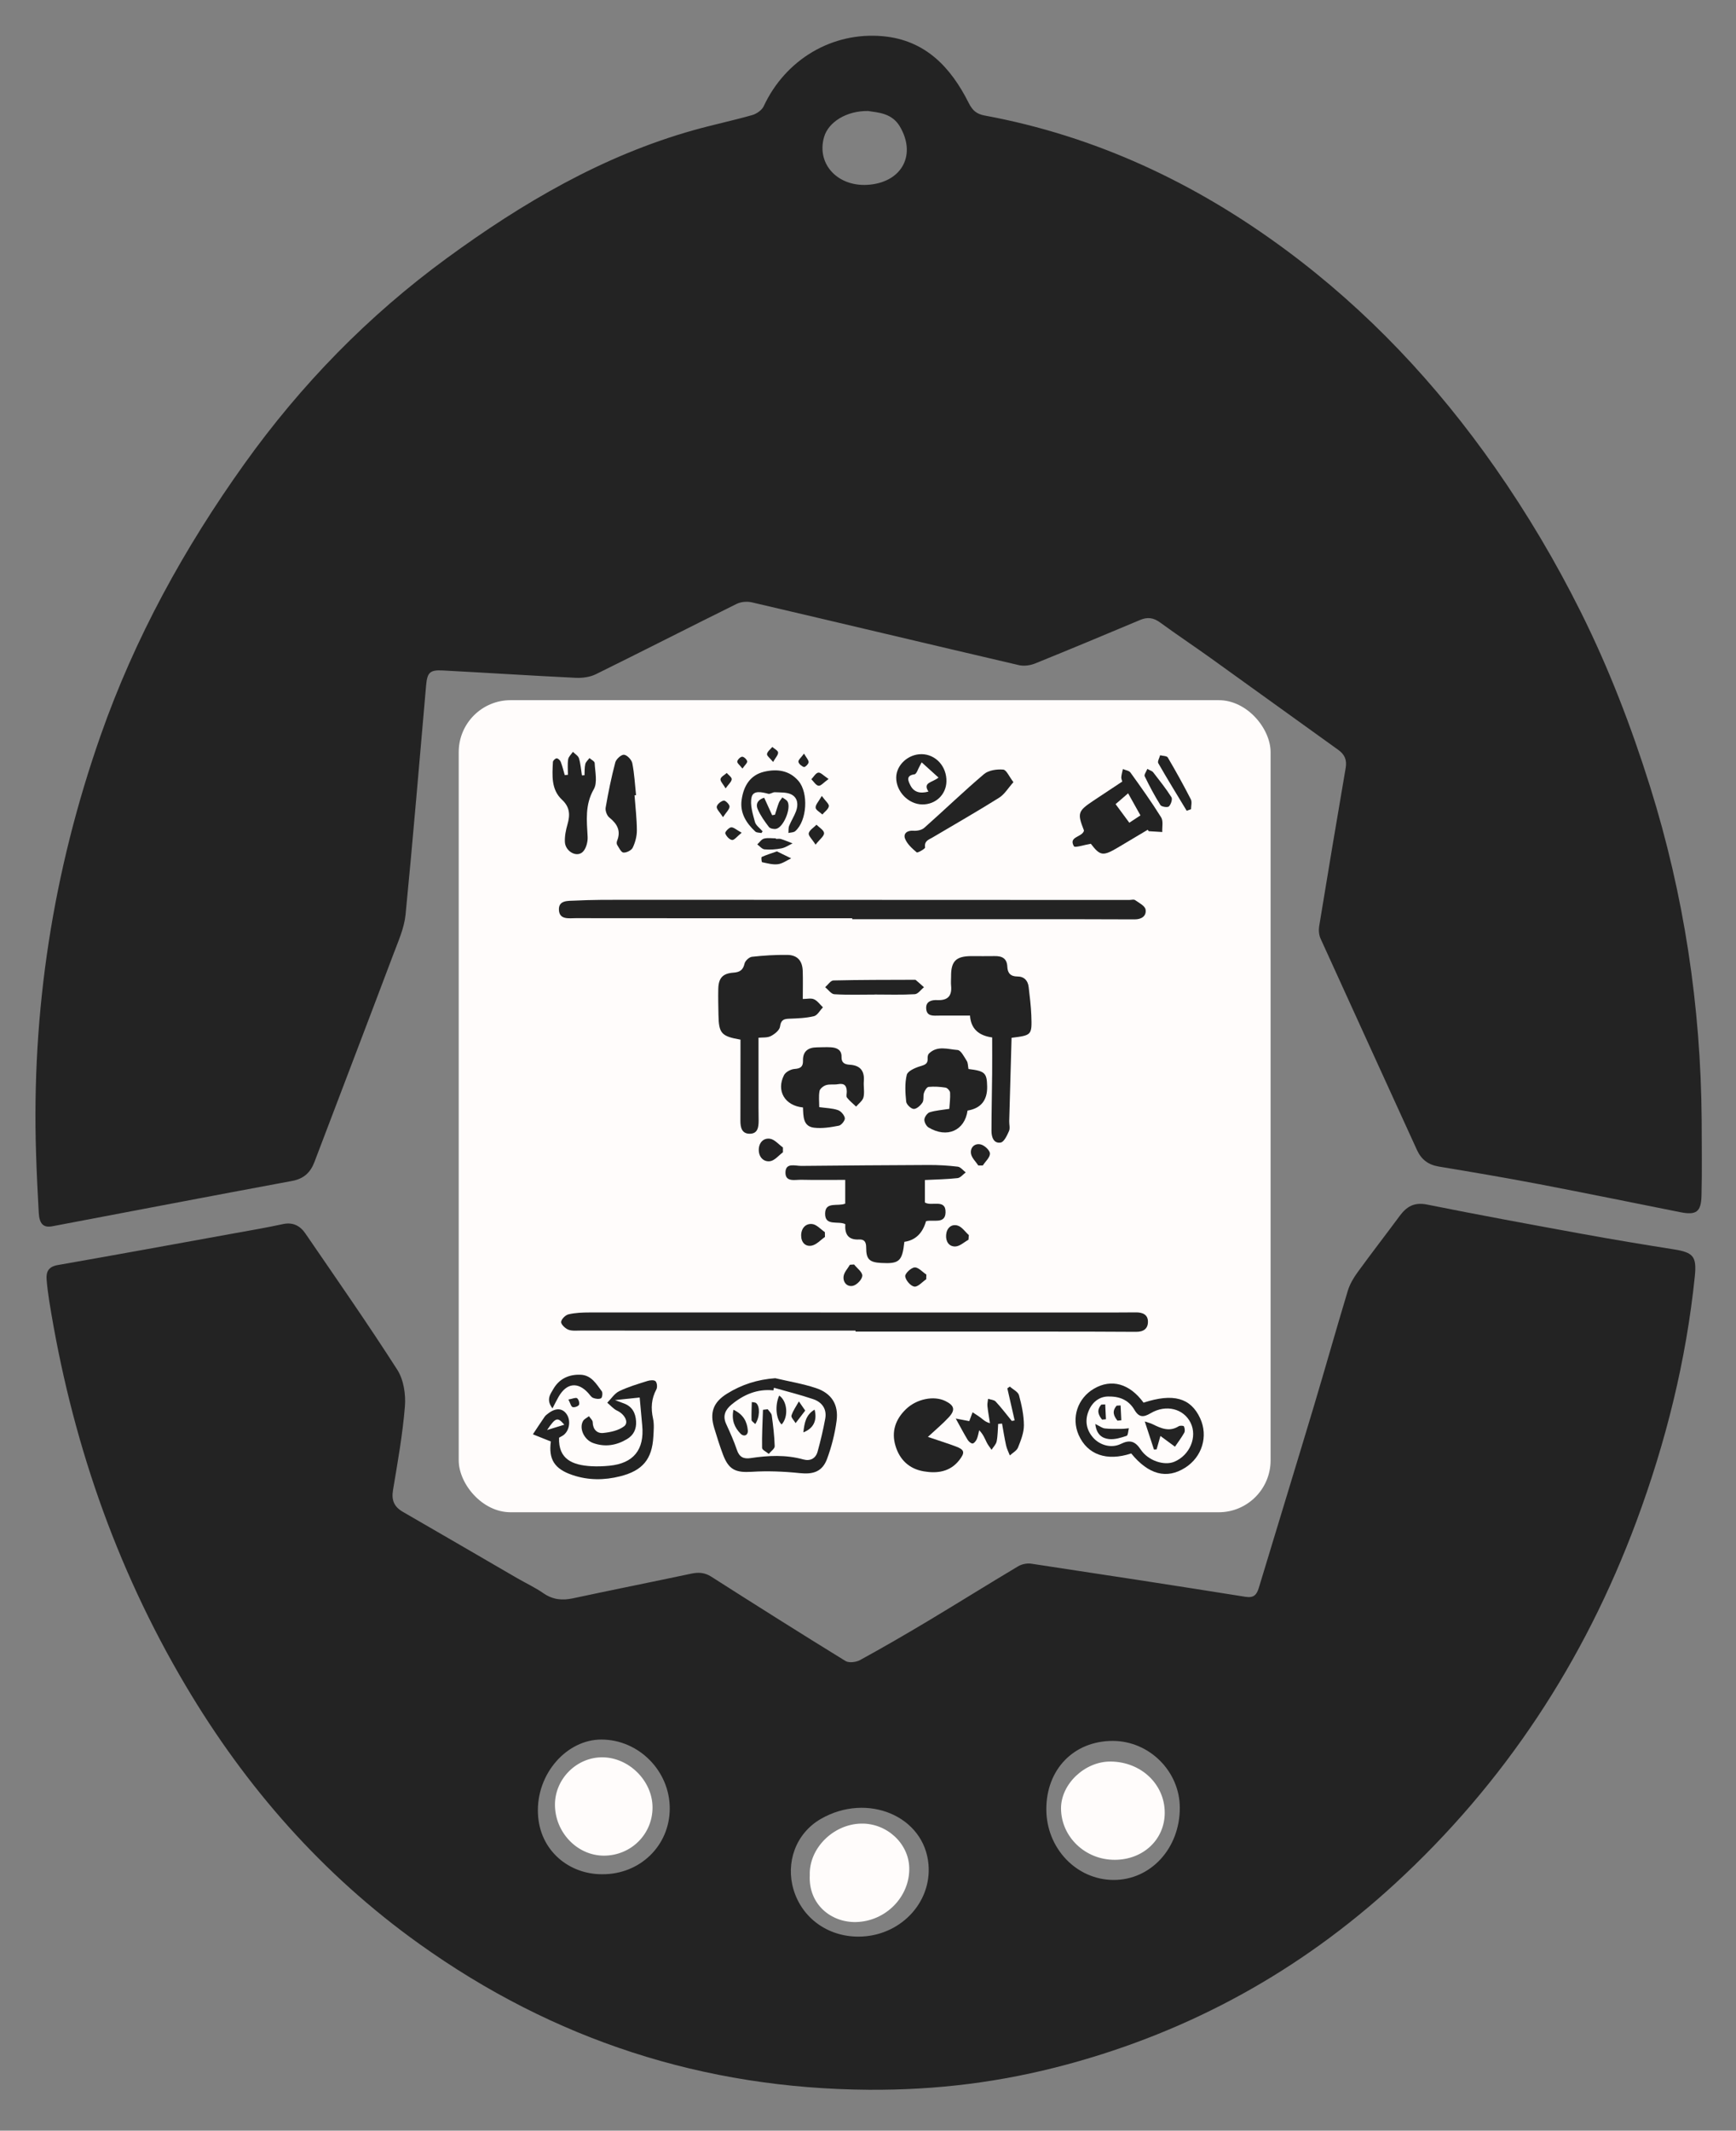 <?xml version="1.0" encoding="UTF-8"?>
<svg id="Layer_1" data-name="Layer 1" xmlns="http://www.w3.org/2000/svg" version="1.1" viewBox="0 0 859 1054">
  <rect x="0" y="0" width="859" height="1054" fill="#808080" stroke="none"/>
  <defs>
    <style>
      .cls-1 {
        fill: none;
      }

      .cls-1, .cls-2, .cls-3, .cls-4 {
        stroke-width: 0px;
      }

      .cls-2 {
        fill: #232323;
      }

      .cls-3 {
        fill: #fffcfb;
      }

      .cls-4 {
        fill: #fffcfb;
      }
    </style>
  </defs>
  <rect class="cls-4" x="226.98" y="346.36" width="401.73" height="401.73" rx="25.69" ry="25.69"/>
  <path class="cls-1" d="M857.34,1054H-1.66V0c286.33,0,572.67,0,859,0v1054ZM838.37,554.07c-.42-56.25-8.7-111.35-25.58-165.1-9.29-29.61-20.4-58.49-34.26-86.25-12.36-24.77-26.43-48.54-42.31-71.26-28.97-41.45-63.16-77.87-103.83-107.95-44.66-33.03-93.88-56.17-148.79-66.33-4.04-.75-6.05-2.51-7.91-6.22-8.85-17.63-21.41-31.08-42.41-33.01-25.19-2.32-48.31,11.6-59.01,34.6-.92,1.97-3.53,3.79-5.71,4.41-9.59,2.73-19.37,4.76-28.96,7.46-45.07,12.68-84.75,35.98-122.15,63.33-38.89,28.44-72.18,62.58-100.22,101.82-29.71,41.57-54.12,85.91-71.07,134.25-23.53,67.09-34.27,136.11-31.95,207.15.31,9.65.78,19.31,1.32,28.95.32,5.64,2.34,7.55,6.78,6.71,39.51-7.48,78.99-15.07,118.53-22.4,5.81-1.08,9.11-4.13,11.1-9.36,13.04-34.33,26.18-68.62,39.14-102.98,2.4-6.35,5.3-12.84,5.96-19.46,3.72-37.78,6.82-75.62,10.17-113.43.56-6.31,1.93-7.64,8.16-7.31,21.95,1.16,43.89,2.58,65.85,3.64,3.31.16,7.05-.33,9.97-1.77,23.29-11.46,46.4-23.3,69.68-34.8,2.13-1.05,5.17-1.3,7.52-.76,44.04,10.28,88.03,20.78,132.08,31.05,2.5.58,5.61.18,8.02-.79,17.43-7.03,34.77-14.3,52.1-21.58,3.6-1.51,6.56-1.08,9.75,1.24,8.34,6.08,16.94,11.81,25.33,17.83,20.98,15.04,41.88,30.18,62.86,45.21,3.22,2.3,4.36,5.02,3.69,8.96-4.47,26.07-8.84,52.16-13.11,78.27-.32,1.98-.13,4.36.69,6.16,15.82,34.85,31.8,69.63,47.65,104.47,2.2,4.84,5.64,7.42,10.9,8.29,16.56,2.75,33.11,5.55,49.59,8.7,23.33,4.46,46.6,9.25,69.91,13.88,7.77,1.54,10.23-.1,10.44-8.12.32-12.48.08-24.98.08-37.47ZM426.34,1033.77c33.65.19,65.39-3.71,98.29-12.6,61.11-16.52,115.07-46.3,161.67-89.04,54.54-50.01,94.04-110.28,119.79-179.54,14.56-39.17,24.6-79.49,28.89-121.14,1.02-9.89-.66-11.88-10.48-13.43-14.93-2.36-29.84-4.83-44.71-7.54-25.8-4.71-51.61-9.44-77.32-14.61-6.32-1.27-10.09.98-13.52,5.62-6.93,9.37-14.09,18.58-20.93,28.02-2,2.75-3.79,5.87-4.77,9.1-5.82,19.26-11.25,38.63-17.03,57.9-8.89,29.63-17.99,59.2-26.93,88.82-1.05,3.46-2.4,5.25-6.65,4.58-35.32-5.63-70.67-11.06-106.04-16.39-2.07-.31-4.68.24-6.49,1.32-15.01,8.95-29.83,18.21-44.82,27.19-10.99,6.58-22.08,13-33.32,19.15-1.98,1.08-5.53,1.53-7.25.48-22.26-13.69-44.36-27.64-66.39-41.7-3.27-2.09-6.29-2.28-9.9-1.51-19.51,4.14-39.08,8.03-58.58,12.21-5.33,1.14-9.99.67-14.6-2.52-4.09-2.83-8.66-4.94-12.98-7.45-18.85-10.92-37.67-21.91-56.54-32.79-4.3-2.48-5.75-5.71-4.91-10.74,2.3-13.78,4.79-27.58,5.9-41.47.48-5.96-.64-13.2-3.78-18.1-14.63-22.84-30.17-45.09-45.51-67.47-2.59-3.78-6.16-5.67-11.14-4.57-7.94,1.75-15.98,3.09-23.98,4.54-29.12,5.28-58.22,10.62-87.37,15.71-4.56.8-5.83,3.26-5.51,7.21.28,3.48.73,6.96,1.27,10.41,10.76,67.66,32.54,131.42,67.55,190.47,29.86,50.36,67.8,93.52,115.5,127.66,66.49,47.58,140.76,71.66,222.59,72.22ZM423.35,658.22c0,.16,0,.31,0,.47,30.6,0,61.21,0,91.81,0,15.65,0,31.3-.02,46.95.12,3.7.03,5.96-1.51,5.92-5.09-.05-3.54-2.79-4.56-5.96-4.53-3.16.03-6.33.06-9.49.05-86.95-.01-173.89-.04-260.84-.01-3.48,0-7.04.14-10.4.92-1.52.35-3.56,2.37-3.67,3.76-.1,1.22,1.95,3.16,3.47,3.8,1.73.73,3.91.48,5.9.48,45.44.02,90.88.01,136.32.01ZM421.7,454.24c0,.16,0,.31,0,.47,27.28,0,54.55,0,81.83,0,19.31,0,38.62,0,57.93.09,3.53.02,5.91-1.77,5.39-4.88-.3-1.81-3.23-3.3-5.17-4.65-.67-.47-1.95-.07-2.95-.07-82.95-.04-165.9-.08-248.84-.09-8.49,0-17-.02-25.47.41-3.17.16-8.16-.37-7.84,4.71.3,4.85,5,3.96,8.31,3.97,45.61.06,91.21.04,136.82.04ZM447.49,614.31q8.15-1.11,10.77-10.22c3.48-.93,9.44,1.6,9.65-4.24.24-7.1-7.11-2.88-10.22-5.02v-11.1c5.58-.28,10.9-.36,16.16-.94,1.44-.16,2.7-1.84,4.05-2.82-1.31-.99-2.54-2.67-3.95-2.84-4.78-.58-9.63-.84-14.45-.83-20.98.07-41.97.25-62.95.45-3.07.03-7.8-1.78-7.85,3.26-.06,4.89,4.74,3.53,7.81,3.6,7.27.16,14.54.05,21.76.05v11.75c-3.71,1.51-9.76-1.13-9.95,4.74-.22,6.68,6.54,3.61,9.99,5.42-.34,4.91,1.37,7.87,6.75,7.58,2.75-.15,3.59,1.29,3.58,4.04-.02,5.77,1.62,7.25,7.4,7.57,8.98.49,10.46-.81,11.49-10.45ZM366.41,514.29c0,2.41,0,4.55,0,6.7,0,11.16,0,22.31-.04,33.47-.01,3.3.71,6.39,4.6,6.39,4.04,0,4.41-3.32,4.42-6.49,0-2.16-.06-4.33-.06-6.49,0-11.42,0-22.83,0-34.51,1.9-.21,4.29.09,6.07-.81,1.91-.96,4.34-2.92,4.58-4.7.42-3.15,1.67-3.79,4.41-3.9,4.15-.17,8.37-.29,12.37-1.25,1.73-.42,2.97-2.87,4.44-4.4-1.45-1.37-2.69-3.2-4.41-3.97-1.5-.67-3.53-.14-5.55-.14,0-4.92.12-9.39-.03-13.85-.18-5.09-2.66-7.89-7.68-7.96-5.81-.07-11.64.29-17.42.93-1.38.15-3.37,1.97-3.68,3.34-.72,3.23-2.35,4.28-5.48,4.51-5.33.38-7.38,2.66-7.52,7.95-.11,4.33.01,8.66.09,12.99.16,9.1,1.4,10.54,10.9,12.2ZM490.91,513.2c0,5.94.05,11.89-.01,17.83-.09,9.48-.32,18.96-.33,28.44,0,3,1.06,6.31,4.55,5.73,1.68-.28,3.16-3.51,4.12-5.68.61-1.39.06-3.28.11-4.94.38-13.76.78-27.52,1.16-41.19,10.02-1.25,10.13-1.26,9.77-11.2-.17-4.64-.79-9.26-1.31-13.88-.36-3.25-2.24-5.26-5.56-5.25-3.42,0-4.87-1.72-5-4.83-.17-4.15-2.63-5.33-6.32-5.26-3.82.08-7.64,0-11.46.01-7.64.02-10.12,2.52-10.05,10.08.01,1.5-.15,3.01,0,4.49.52,5.05-1.56,7.43-6.77,7.19-2.8-.13-5.76.56-5.55,4.16.24,4.06,3.6,3.53,6.44,3.51,5.09-.03,10.18,0,15.25,0q.61,9.41,10.94,10.8ZM272.58,713.08c-1.19,8.8,1.73,13.61,10.79,16.64,7.78,2.61,15.65,2.58,23.58.57,10.96-2.78,15.73-8.35,16.35-19.59.17-2.98.47-6.1-.16-8.96-1.13-5.12-.84-9.8,1.67-14.46.56-1.03.34-3.25-.43-4-.71-.7-2.74-.53-3.99-.13-4.73,1.5-9.55,2.9-13.99,5.05-2.34,1.14-3.96,3.76-5.91,5.71,1.63,1.35,3.08,3.1,4.94,3.96,3.58,1.66,5.93,5.75,3.42,7.68-2.73,2.1-6.78,2.97-10.36,3.33-3.05.31-5.14-1.76-5.2-5.35-.02-.99-1.21-1.96-1.86-2.94-.99.78-2.34,1.35-2.92,2.37-2.07,3.64.53,9.28,4.99,10.89,5.86,2.12,11.46,1.21,16.74-1.93,3.33-1.98,4.74-5.02,4.51-8.82-.25-4.14-1.94-7.35-6.07-8.86-1.41-.51-2.81-1.04-4.37-1.62,4.43-.47,8.48-.9,12.22-1.3.43,4.68.83,9.26,1.26,13.84,1.14,11.99-4.3,18.75-16.22,19.92-2.97.29-5.99.41-8.96.24-9.34-.53-16.35-3.47-15.97-14.1.51-.29,1.08-.6,1.65-.93,3.33-1.93,4.41-7.23,2.17-10.61-2.08-3.14-5.41-3.34-9.1-.53-.66.5-1.38,1.01-1.84,1.67-1.99,2.87-3.89,5.81-5.83,8.72,2.92,1.16,5.83,2.33,8.9,3.55ZM479.24,528.82c-.29-1.48-.2-2.99-.86-4.03-1.29-2.03-2.9-5.28-4.55-5.39-4.72-.32-9.98-2.37-14.17,1.78-.5.5-.69,1.57-.63,2.35.2,2.89-1.55,3.25-3.86,3.97-2.45.76-6.02,2.34-6.47,4.2-1.02,4.21-.73,8.84-.29,13.24.14,1.4,2.38,3.57,3.73,3.62,1.44.06,3.37-1.7,4.32-3.17.8-1.24.25-3.26.76-4.79.38-1.15,1.41-2.86,2.28-2.94,2.78-.26,5.65-.08,8.42.36.89.14,2.17,1.59,2.22,2.5.14,2.73-.23,5.49-.39,8-3.53.56-6.72.75-9.67,1.68-1.2.38-2.57,2.28-2.66,3.58-.1,1.3.95,3.29,2.1,3.97,9.1,5.43,17.87,1.53,19.26-8.38q9.9-1.64,9.7-11.94c-.13-6.69-1.08-7.62-9.22-8.62ZM397.32,547.84c.19,4.4,0,9.32,5.42,10,4.02.5,8.28-.21,12.31-.98,1.27-.24,3.15-2.6,2.98-3.73-.23-1.52-1.93-3.47-3.43-3.99-2.75-.95-5.81-.98-9.24-1.46,0-2.75-.34-5.45.15-7.98.23-1.17,1.94-2.52,3.24-2.91,1.85-.56,3.98-.11,5.92-.47,3.18-.58,4.32.83,4.32,3.75,0,.99-.37,2.31.12,2.92,1.3,1.63,2.98,2.96,4.5,4.42,1.27-1.51,3.22-2.86,3.64-4.58.62-2.51-.04-5.3.17-7.94.41-5.17-1.78-7.88-6.98-8.19-2.38-.14-4.16-.88-4.05-3.85.12-3.46-2.27-4.58-5.19-4.77-2.32-.15-4.66,0-6.99.03-4.36.05-7.01,1.94-6.89,6.6.08,2.99-1.24,3.88-4.21,4.09-1.83.13-4.38,1.49-5.17,3.03-3.93,7.71.34,15.13,9.37,16.01ZM383.57,681.77c-8.79.63-16.61,3.16-23.8,7.63-6.83,4.24-8.69,9.36-6.35,17.01,1.36,4.44,2.72,8.89,4.37,13.23,2.87,7.53,6.35,8.91,14.25,8.42,7.85-.49,15.83-.16,23.66.65,6.71.7,11.21-.66,13.59-7.13,2.21-6,3.82-12.36,4.67-18.7,1.08-8.05-2.47-13.65-10.19-16.23-6.55-2.18-13.45-3.3-20.19-4.89ZM567.94,410.45c.15.24.31.48.46.71,2.24.14,4.49.27,6.73.41-.13-2.44.58-5.41-.55-7.23-4.74-7.6-9.96-14.91-15.19-22.18-.7-.97-2.48-1.17-3.75-1.73-.28,1.34-.67,2.66-.79,4.01-.07.73.32,1.51.49,2.17-5,3.31-9.71,6.41-14.41,9.55-7.58,5.07-7.9,6.12-4.59,14.52.1.25-.11.63-.12.7-1.45,2.84-7.51,2.61-4.8,7.25.49.84,5.08-.7,8.36-1.24,4.65,6.03,5.97,6.28,13.61,1.73,4.86-2.89,9.72-5.78,14.57-8.68ZM559.74,718.99c8.58,10.48,17.54,12.85,26.68,7.05,8.39-5.32,11.51-15.58,7.43-24.44-4.66-10.14-13.33-12.54-28.01-7.74-6.88-9.42-15.86-11.95-24.51-6.93-8.12,4.72-11.34,14.41-7.61,22.89,4.31,9.8,13.91,13.18,26.01,9.16ZM459.12,710.8c3.92-3.65,7.38-6.5,10.39-9.76,3.33-3.63,2.68-5.84-1.81-8.02-5.58-2.71-14.11-1.06-19.39,4.03-5.17,4.98-7.34,11.04-5.23,18.13,2.08,6.99,6.85,11.44,13.99,12.66,6.63,1.14,13.03.3,17.58-5.54,2.99-3.84,2.6-5.2-1.86-6.84-4.14-1.53-8.35-2.86-13.68-4.67ZM281.02,383.29c-.53.04-1.05.09-1.58.13-.64-2.19-1.16-4.42-1.98-6.54-.3-.77-1.31-1.74-2.01-1.75-.64,0-1.83,1.12-1.86,1.8-.34,6.66-.94,13.63,4.5,18.69,3.95,3.67,4.05,7.52,2.71,12.18-.81,2.82-1.43,5.86-1.28,8.76.23,4.4,5.41,7.6,8.56,5.1,1.82-1.45,2.82-5.05,2.69-7.61-.42-8.11-1.41-15.87,3.05-23.65,1.91-3.33.61-8.59.43-12.96-.04-.85-1.68-1.63-2.58-2.44-.72.98-1.8,1.88-2.06,2.97-.42,1.78-.29,3.68-.39,5.53-.43.02-.85.04-1.28.07-.45-2.82-.64-5.72-1.45-8.43-.38-1.26-1.96-2.16-3-3.22-.82,1.24-2.15,2.4-2.36,3.73-.38,2.5-.11,5.09-.11,7.64ZM501.46,386.92c-2.14-2.77-3.48-6.09-5.07-6.23-3.13-.26-7.22.31-9.48,2.22-10.12,8.58-19.68,17.82-29.61,26.62-1.25,1.11-3.58,1.55-5.35,1.41-3.17-.25-5.04,1.48-4.15,3.86,1,2.67,3.51,4.92,5.79,6.84.45.38,4.25-1.8,4.15-2.44-.49-3.26,1.85-3.84,3.74-4.96,10.99-6.51,22.08-12.84,32.89-19.63,2.69-1.69,4.49-4.81,7.08-7.7ZM313.98,393.42l.76-.07c-.57-5.28-.83-10.61-1.86-15.8-.34-1.7-2.58-4.07-4.11-4.19-1.39-.11-3.89,2.18-4.32,3.83-1.94,7.35-3.46,14.82-4.75,22.31-.26,1.53.61,3.95,1.8,4.91,3.92,3.14,5.85,6.59,3.84,11.58-.23.57-.25,1.48.05,1.95.91,1.42,1.94,3.7,3.09,3.81,1.51.14,3.97-1.1,4.61-2.42,1.24-2.6,2.06-5.66,2.05-8.53-.03-5.8-.73-11.59-1.15-17.38ZM502.06,702.64l-1.44.25c-2.63-3.21-5.14-6.54-7.96-9.58-.8-.87-2.48-.93-3.76-1.36-.12,1.2-.44,2.43-.32,3.61.3,2.83.81,5.63,1.24,8.44-2.2-.57-3.19-1.62-4.31-2.48-1.37-1.05-2.85-1.95-4.28-2.91-.61,1.64-1.23,3.28-1.64,4.38-2.19-.42-4.68-.89-6.69-1.27,2.18,3.94,3.91,7.24,5.83,10.43.53.87,1.63,1.89,2.48,1.91.71.01,1.69-1.24,2.09-2.15.61-1.38.82-2.93,1.2-4.41,1.97,1.98,2.75,4.08,3.74,6.08.63,1.28,1.58,2.41,2.38,3.6.88-1.38,2.22-2.67,2.52-4.17.57-2.81.53-5.74.75-8.63.64-.06,1.28-.11,1.92-.17.65,3.61,1.21,7.24,2,10.81.38,1.7,1.22,3.31,1.86,4.95,1.39-1.29,3.42-2.33,4.05-3.92,1.4-3.51,2.92-7.31,2.91-10.99-.02-4.97-1.1-10.03-2.42-14.86-.47-1.72-2.96-2.88-4.54-4.3l-1.23.88c1.2,5.28,2.4,10.56,3.61,15.85ZM376.79,412.09c.2-.28.39-.55.59-.83-1.32-1.55-3.34-2.92-3.81-4.69-1.06-3.99-2.51-8.45-1.63-12.21.82-3.54,5.06-2.53,8.26-1.68.96.25,2.2-.83,3.28-.77,2.75.15,5.84-.08,8.14,1.11,3.18,1.64,3.51,5.11,2.28,8.36-.93,2.46-2.39,4.71-3.38,7.16-.43,1.05-.27,2.35-.37,3.53,1.14-.28,2.59-.21,3.38-.9,5.84-5.1,6.68-18.95,1.57-24.87-4.57-5.3-10.67-5.99-16.88-4.55-7.01,1.63-10.22,7.08-11.2,13.8-.96,6.52,2.18,11.56,6.74,15.8.67.63,2.02.52,3.06.75ZM456.04,373.07c-6.62-.09-12.52,5.33-12.58,11.54-.06,6.92,6,13.21,12.84,13.32,6.61.1,11.84-4.83,12.01-11.33.18-7.43-5.27-13.44-12.27-13.54ZM432.75,492s0-.02,0-.02c6.64,0,13.3.22,19.91-.16,1.57-.09,3.03-2.24,4.54-3.44-1.35-1.2-2.67-2.41-4.05-3.57-.21-.18-.64-.12-.97-.12-13.27.06-26.53.02-39.8.33-1.38.03-2.72,2.17-4.07,3.33,1.51,1.22,2.96,3.39,4.53,3.49,6.62.39,13.27.17,19.91.17ZM587.19,401.06c.72-.25,1.43-.51,2.15-.76,0-1.65.57-3.59-.1-4.9-3.59-7.01-7.41-13.9-11.4-20.69-.49-.83-2.49-.76-3.79-1.11-.35,1.33-1.41,3.07-.92,3.92,4.53,7.93,9.34,15.71,14.06,23.53ZM273.37,696.69c1.3-2.47,2.13-4.2,3.1-5.86,3.93-6.74,9.46-7.39,14.58-1.75.78.86,1.47,2.04,2.46,2.43,1.19.47,2.87.7,3.9.18.6-.3.92-2.73.37-3.45-2.76-3.65-5.14-8.02-10.59-8.2-5.79-.19-10.47,2.04-13.39,7.07-1.46,2.52-3.74,5.3-.43,9.57ZM378.14,394.63c-2.66.77-4.49,2.68-3.21,5.69,1.35,3.15,3.42,6.03,5.52,8.78.6.79,2.46,1.14,3.58.92,3.65-.74,7.56-10.18,5.64-13.5-.51-.88-1.68-1.37-2.55-2.04-.58.85-1.34,1.64-1.71,2.58-.76,1.95-1.32,3.98-1.95,5.98l-1.4.23c-1.21-2.65-2.41-5.31-3.93-8.63ZM567.73,380.37c-.55,1.4-1.69,2.87-1.32,3.61,2.37,4.87,4.91,9.68,7.79,14.27.54.86,3.54,1.31,4.19.68,1.02-.98,1.88-3.59,1.28-4.54-2.72-4.32-5.95-8.33-9.08-12.39-.45-.59-1.38-.81-2.85-1.63ZM387.42,570.01c0-.79,0-1.58,0-2.38-2.14-1.52-4.14-4-6.44-4.32-3.27-.46-5.53,2.04-5.52,5.56.01,3.53,2.39,5.98,5.58,5.56,2.28-.31,4.27-2.86,6.39-4.42ZM408.2,611.9c-.01-.8-.03-1.59-.04-2.39-2.08-1.41-4.06-3.76-6.27-4-3.3-.36-5.45,2.13-5.47,5.65-.02,3.41,2.1,5.67,5.27,5.02,2.36-.49,4.35-2.79,6.51-4.28ZM479.21,613.28c.06-.77.12-1.53.19-2.3-1.86-1.65-3.48-4.15-5.62-4.74-3.08-.84-5.34,1.26-5.62,4.62-.27,3.26,1.39,5.88,4.6,5.74,2.19-.1,4.3-2.15,6.45-3.32ZM383.94,415c0-.09,0-.19,0-.28-1.98,0-4.06-.37-5.91.13-1.27.34-2.23,1.87-3.33,2.86,1.2.86,2.34,2.35,3.6,2.45,2.77.24,5.65.05,8.38-.49,1.92-.38,3.66-1.61,5.49-2.46-1.92-.74-3.81-1.55-5.77-2.17-.75-.24-1.64-.04-2.47-.04ZM422.61,625.51c-.69.04-1.38.09-2.07.13-1.09,1.88-2.84,3.68-3.12,5.67-.42,3.04,1.79,5.46,4.72,4.72,1.92-.48,4.47-3.18,4.53-4.97.06-1.8-2.6-3.7-4.07-5.56ZM484.09,576.55c.74,0,1.47,0,2.21,0,1.29-1.97,3.6-3.98,3.54-5.91-.05-1.61-2.66-4.04-4.53-4.49-2.97-.72-5.34,1.48-4.84,4.56.34,2.09,2.35,3.91,3.62,5.85ZM458.31,632.82c.02-.77.04-1.55.06-2.32-1.94-1.28-3.96-3.66-5.8-3.53-1.77.12-4.81,3.01-4.66,4.4.21,1.95,2.68,4.82,4.51,5.09,1.75.26,3.91-2.31,5.89-3.64ZM384.44,421.17c-2.92,1.02-5.3,1.75-7.55,2.77-.29.13-.07,2.52.18,2.58,2.59.54,5.29,1.32,7.83,1,2.28-.29,4.4-1.89,6.58-2.9-2.32-1.13-4.64-2.26-7.05-3.44ZM403.56,417.84c2.12-2.71,4.28-4.27,4.21-5.72-.08-1.44-2.4-2.76-3.74-4.14-1.36,1.38-3.44,2.58-3.84,4.21-.29,1.17,1.63,2.9,3.38,5.65ZM406.63,393.74c-1.56,2.77-3.14,4.33-3.05,5.79.07,1.19,2.14,2.26,3.33,3.38,1.15-1.35,2.97-2.58,3.22-4.08.19-1.11-1.67-2.56-3.5-5.09ZM410,385.35c-2.46-1.62-3.91-3.33-5.08-3.15-1.29.19-2.31,2.11-3.45,3.28,1.18,1.14,2.27,3.04,3.58,3.21,1.15.15,2.56-1.62,4.96-3.34ZM357.75,404.24c1.65-2.5,3.18-3.85,3.24-5.25.04-1.02-2.07-3.11-2.88-2.96-1.37.27-3.27,1.81-3.45,3.04-.18,1.2,1.51,2.68,3.09,5.17ZM367,411.93c-2.55-1.38-3.98-2.8-5.25-2.66-1.13.12-3.11,2.34-2.88,2.97.5,1.39,2.06,3.11,3.37,3.28,1.09.14,2.44-1.74,4.76-3.6ZM382.54,376.92c1.2-2.11,2.53-3.42,2.46-4.66-.05-.96-1.84-1.83-2.86-2.75-.94,1.15-2.44,2.23-2.62,3.49-.13.91,1.51,2.06,3.01,3.92ZM359.04,390c1.51-2.12,2.95-3.28,3.02-4.53.06-.98-1.57-2.06-2.45-3.09-1.09.98-2.86,1.83-3.08,2.99-.21,1.06,1.24,2.44,2.51,4.63ZM397.84,372.81c-1.43,1.96-2.89,3.1-2.76,4.03.14,1.02,1.6,2.24,2.74,2.6.52.16,2.26-1.49,2.31-2.37.05-1.07-1.11-2.21-2.28-4.25ZM367.37,380.19c1.18-1.7,2.48-2.76,2.34-3.58-.16-.93-1.62-2.3-2.47-2.27-.89.03-2.31,1.43-2.43,2.36-.1.83,1.27,1.83,2.56,3.49Z"/>
  <path class="cls-2" d="M842.01,554.07c0,12.49.24,24.99-.08,37.47-.21,8.02-2.67,9.66-10.44,8.12-23.3-4.63-46.57-9.42-69.91-13.88-16.48-3.15-33.03-5.95-49.59-8.7-5.26-.87-8.7-3.45-10.9-8.29-15.86-34.84-31.83-69.61-47.65-104.47-.82-1.8-1.01-4.18-.69-6.16,4.27-26.1,8.65-52.19,13.11-78.27.68-3.94-.47-6.66-3.69-8.96-20.98-15.03-41.89-30.17-62.86-45.21-8.39-6.02-16.99-11.74-25.33-17.83-3.19-2.32-6.15-2.75-9.75-1.24-17.33,7.28-34.67,14.54-52.1,21.58-2.41.97-5.53,1.37-8.02.79-44.05-10.27-88.04-20.77-132.08-31.05-2.35-.55-5.38-.3-7.52.76-23.27,11.5-46.38,23.33-69.68,34.8-2.93,1.44-6.66,1.93-9.97,1.77-21.96-1.06-43.9-2.48-65.85-3.64-6.23-.33-7.6,1-8.16,7.31-3.35,37.81-6.45,75.65-10.17,113.43-.65,6.62-3.56,13.11-5.96,19.46-12.96,34.36-26.1,68.65-39.14,102.98-1.99,5.23-5.29,8.29-11.1,9.36-39.53,7.33-79.02,14.92-118.53,22.4-4.44.84-6.47-1.07-6.78-6.71-.54-9.64-1.01-19.3-1.32-28.95-2.32-71.05,8.42-140.07,31.95-207.15,16.96-48.34,41.36-92.67,71.07-134.25,28.04-39.24,61.33-73.39,100.22-101.82,37.4-27.35,77.08-50.65,122.15-63.33,9.59-2.7,19.38-4.73,28.96-7.46,2.18-.62,4.8-2.44,5.71-4.41,10.7-23,33.82-36.92,59.01-34.6,21,1.94,33.56,15.38,42.41,33.01,1.86,3.71,3.86,5.47,7.91,6.22,54.91,10.16,104.13,33.3,148.79,66.33,40.67,30.08,74.87,66.51,103.83,107.95,15.88,22.72,29.95,46.49,42.31,71.26,13.86,27.77,24.96,56.65,34.26,86.25,16.87,53.75,25.16,108.85,25.58,165.1ZM429.49,54.91c-10.63-.14-19.58,5.47-21.72,12.86-3.96,13.7,7.27,25.26,22.9,23.55,15.98-1.74,22.71-15.08,14.57-28.78-3.88-6.54-10.5-6.83-15.75-7.64Z"/>
  <path class="cls-2" d="M429.98,1033.77c-81.83-.56-156.1-24.64-222.59-72.22-47.71-34.13-85.65-77.29-115.5-127.66-35.01-59.05-56.78-122.81-67.55-190.47-.55-3.45-.99-6.93-1.27-10.41-.32-3.95.95-6.42,5.51-7.21,29.15-5.1,58.25-10.43,87.37-15.71,8.01-1.45,16.04-2.8,23.98-4.54,4.98-1.09,8.55.8,11.14,4.57,15.33,22.38,30.88,44.64,45.51,67.47,3.14,4.9,4.26,12.14,3.78,18.1-1.12,13.89-3.6,27.69-5.9,41.47-.84,5.03.61,8.26,4.91,10.74,18.88,10.88,37.69,21.86,56.54,32.79,4.32,2.5,8.9,4.62,12.98,7.45,4.61,3.19,9.26,3.67,14.6,2.52,19.5-4.17,39.07-8.07,58.58-12.21,3.61-.76,6.62-.58,9.9,1.51,22.03,14.06,44.13,28.01,66.39,41.7,1.72,1.06,5.28.61,7.25-.48,11.23-6.15,22.33-12.57,33.32-19.15,14.99-8.97,29.81-18.24,44.82-27.19,1.81-1.08,4.42-1.63,6.49-1.32,35.37,5.33,70.72,10.76,106.04,16.39,4.25.68,5.6-1.11,6.65-4.58,8.94-29.62,18.04-59.19,26.93-88.82,5.78-19.27,11.21-38.64,17.03-57.9.97-3.23,2.77-6.35,4.77-9.1,6.84-9.43,14-18.64,20.93-28.02,3.43-4.64,7.2-6.89,13.52-5.62,25.71,5.17,51.52,9.9,77.32,14.61,14.87,2.71,29.78,5.18,44.71,7.54,9.82,1.55,11.49,3.54,10.48,13.43-4.29,41.66-14.33,81.97-28.89,121.14-25.75,69.26-65.25,129.52-119.79,179.54-46.61,42.74-100.56,72.52-161.67,89.04-32.9,8.89-64.64,12.79-98.29,12.6ZM517.74,895.09c.05,19.25,14.93,34.84,33.28,34.88,18.39.05,32.79-15.64,32.77-35.69-.02-18.06-15.11-33.09-33.21-33.08-19.26.01-32.9,14.08-32.84,33.89ZM297.98,927.15c18.68.13,33.34-14.09,33.42-32.41.09-18.63-15.3-34.2-33.82-34.22-17.1-.02-32.24,16.88-31.4,36.59.79,18.57,15.62,30.13,31.8,30.04ZM424.68,958.01c20.35.03,36.34-16.46,34.76-35.6-2-24.12-30.34-35.79-53.2-22.67-12.6,7.23-17.55,21.75-13.58,35.03,4.2,14.03,16.85,23.21,32.02,23.24Z"/>
  <path class="cls-2" d="M423.35,658.22c-45.44,0-90.88,0-136.32-.01-1.99,0-4.17.25-5.9-.48-1.52-.64-3.56-2.59-3.47-3.8.11-1.4,2.15-3.41,3.67-3.76,3.36-.78,6.92-.92,10.4-.92,86.95-.03,173.89,0,260.84.01,3.16,0,6.33-.03,9.49-.05,3.18-.03,5.92.99,5.96,4.53.05,3.58-2.21,5.12-5.92,5.09-15.65-.13-31.3-.11-46.95-.12-30.6-.01-61.21,0-91.81,0,0-.16,0-.31,0-.47Z"/>
  <path class="cls-2" d="M421.7,454.24c-45.61,0-91.21.02-136.82-.04-3.31,0-8.01.88-8.31-3.97-.32-5.08,4.68-4.54,7.84-4.71,8.48-.43,16.98-.41,25.47-.41,82.95.01,165.9.06,248.84.09,1,0,2.27-.4,2.95.07,1.94,1.35,4.87,2.84,5.17,4.65.52,3.11-1.85,4.89-5.39,4.88-19.31-.1-38.62-.08-57.93-.09-27.28,0-54.55,0-81.83,0,0-.16,0-.31,0-.47Z"/>
  <path class="cls-2" d="M447.49,614.31c-1.03,9.63-2.51,10.94-11.49,10.45-5.78-.32-7.42-1.8-7.4-7.57.01-2.75-.83-4.19-3.58-4.04-5.38.29-7.09-2.68-6.75-7.58-3.45-1.8-10.21,1.26-9.99-5.42.19-5.87,6.23-3.23,9.95-4.74v-11.75c-7.21,0-14.49.11-21.76-.05-3.07-.07-7.87,1.3-7.81-3.6.06-5.04,4.79-3.23,7.85-3.26,20.98-.19,41.97-.38,62.95-.45,4.82-.02,9.67.25,14.45.83,1.41.17,2.64,1.85,3.95,2.84-1.34.98-2.61,2.66-4.05,2.82-5.26.58-10.58.66-16.16.94v11.1c3.11,2.13,10.47-2.08,10.22,5.02-.2,5.84-6.16,3.31-9.65,4.24q-2.61,9.11-10.77,10.22Z"/>
  <path class="cls-2" d="M366.41,514.29c-9.5-1.66-10.74-3.1-10.9-12.2-.07-4.33-.2-8.66-.09-12.99.14-5.3,2.2-7.57,7.52-7.95,3.13-.22,4.75-1.28,5.48-4.51.31-1.37,2.29-3.19,3.68-3.34,5.77-.64,11.61-1,17.42-.93,5.02.06,7.51,2.86,7.68,7.96.15,4.46.03,8.93.03,13.85,2.02,0,4.05-.53,5.55.14,1.72.77,2.96,2.6,4.41,3.97-1.46,1.53-2.71,3.98-4.44,4.4-4,.96-8.22,1.09-12.37,1.25-2.74.11-3.99.75-4.41,3.9-.24,1.78-2.67,3.74-4.58,4.7-1.79.9-4.18.61-6.07.81,0,11.68,0,23.09,0,34.51,0,2.16.07,4.33.06,6.49,0,3.17-.38,6.49-4.42,6.49-3.89,0-4.61-3.09-4.6-6.39.04-11.16.03-22.31.04-33.47,0-2.15,0-4.29,0-6.7Z"/>
  <path class="cls-2" d="M490.92,513.2q-10.33-1.39-10.94-10.8c-5.08,0-10.17-.02-15.25,0-2.84.02-6.2.55-6.44-3.51-.22-3.6,2.74-4.29,5.55-4.16,5.21.24,7.28-2.14,6.77-7.19-.15-1.48.01-2.99,0-4.49-.07-7.56,2.41-10.06,10.05-10.08,3.82-.01,7.64.07,11.46-.01,3.69-.08,6.14,1.11,6.32,5.26.13,3.12,1.58,4.84,5,4.83,3.32,0,5.2,2,5.56,5.25.52,4.62,1.14,9.25,1.31,13.88.36,9.94.25,9.94-9.77,11.2-.39,13.67-.79,27.43-1.16,41.19-.05,1.66.51,3.55-.11,4.94-.96,2.17-2.45,5.4-4.12,5.68-3.49.58-4.55-2.73-4.55-5.73.02-9.48.24-18.96.33-28.44.06-5.94.01-11.89.01-17.83Z"/>
  <path class="cls-2" d="M272.58,713.08c-3.07-1.22-5.98-2.39-8.9-3.55,1.94-2.91,3.84-5.84,5.83-8.72.46-.66,1.18-1.17,1.84-1.67,3.69-2.81,7.02-2.6,9.1.53,2.24,3.38,1.17,8.67-2.17,10.61-.56.33-1.14.64-1.65.93-.38,10.64,6.63,13.57,15.97,14.1,2.98.17,6,.05,8.96-.24,11.92-1.17,17.36-7.93,16.22-19.92-.44-4.58-.84-9.16-1.26-13.84-3.74.4-7.79.83-12.22,1.3,1.56.58,2.96,1.11,4.37,1.62,4.14,1.51,5.82,4.72,6.07,8.86.23,3.8-1.18,6.85-4.51,8.82-5.28,3.14-10.87,4.05-16.74,1.93-4.46-1.61-7.06-7.25-4.99-10.89.58-1.02,1.93-1.59,2.92-2.37.65.98,1.85,1.95,1.86,2.94.06,3.59,2.16,5.66,5.2,5.35,3.58-.36,7.63-1.23,10.36-3.33,2.51-1.93.16-6.02-3.42-7.68-1.86-.86-3.31-2.61-4.94-3.96,1.95-1.95,3.57-4.57,5.91-5.71,4.44-2.15,9.26-3.55,13.99-5.05,1.25-.4,3.28-.57,3.99.13.76.75.98,2.97.43,4-2.51,4.67-2.8,9.34-1.67,14.46.63,2.86.32,5.97.16,8.96-.63,11.24-5.39,16.81-16.35,19.59-7.94,2.01-15.8,2.04-23.58-.57-9.05-3.03-11.98-7.84-10.79-16.64ZM279.23,704.78c-3.35-3.93-4.29-3.63-8.52,2.62,3.14-.96,5.55-1.7,8.52-2.62Z"/>
  <path class="cls-2" d="M479.24,528.82c8.14.99,9.08,1.93,9.22,8.62q.21,10.3-9.7,11.94c-1.39,9.91-10.15,13.81-19.26,8.38-1.15-.68-2.2-2.68-2.1-3.97.1-1.3,1.46-3.21,2.66-3.58,2.96-.92,6.14-1.12,9.67-1.68.16-2.51.54-5.27.39-8-.05-.91-1.33-2.36-2.22-2.5-2.77-.44-5.64-.62-8.42-.36-.87.08-1.9,1.79-2.28,2.94-.51,1.53.04,3.55-.76,4.79-.95,1.46-2.88,3.23-4.32,3.17-1.35-.05-3.59-2.22-3.73-3.62-.44-4.39-.73-9.03.29-13.24.45-1.86,4.02-3.44,6.47-4.2,2.31-.72,4.07-1.07,3.86-3.97-.05-.78.13-1.85.63-2.35,4.19-4.15,9.45-2.1,14.17-1.78,1.66.11,3.26,3.36,4.55,5.39.66,1.03.57,2.54.86,4.03Z"/>
  <path class="cls-2" d="M397.32,547.84c-9.03-.88-13.3-8.3-9.37-16.01.79-1.54,3.34-2.9,5.17-3.03,2.97-.21,4.28-1.1,4.21-4.09-.12-4.66,2.53-6.56,6.89-6.6,2.33-.03,4.67-.18,6.99-.03,2.92.19,5.31,1.32,5.19,4.77-.1,2.97,1.67,3.71,4.05,3.85,5.2.31,7.4,3.02,6.98,8.19-.21,2.64.45,5.44-.17,7.94-.43,1.72-2.37,3.07-3.64,4.58-1.53-1.45-3.2-2.78-4.5-4.42-.49-.62-.12-1.93-.12-2.92,0-2.92-1.14-4.33-4.32-3.75-1.94.36-4.07-.1-5.92.47-1.3.4-3.01,1.74-3.24,2.91-.49,2.54-.15,5.23-.15,7.98,3.43.48,6.49.51,9.24,1.46,1.5.52,3.2,2.47,3.43,3.99.17,1.12-1.71,3.49-2.98,3.73-4.03.78-8.29,1.48-12.31.98-5.42-.68-5.23-5.6-5.42-10Z"/>
  <path class="cls-2" d="M383.57,681.77c6.74,1.59,13.64,2.71,20.19,4.89,7.72,2.57,11.27,8.18,10.19,16.23-.85,6.34-2.46,12.7-4.67,18.7-2.38,6.47-6.88,7.83-13.59,7.13-7.83-.82-15.81-1.14-23.66-.65-7.9.49-11.38-.89-14.25-8.42-1.65-4.34-3.01-8.79-4.37-13.23-2.34-7.65-.48-12.77,6.35-17.01,7.2-4.47,15.01-7,23.8-7.63ZM382.97,686.51c-.09.43-.18.86-.27,1.28-8-.83-14.71,2.08-20.69,7-3.07,2.53-4.57,5.54-2.7,9.61,1.93,4.21,3.85,8.46,5.32,12.84,1.19,3.57,3.32,4.58,6.78,4.06,8.74-1.32,17.45-1.74,26.14.67,3.35.93,6.08-.49,7.01-3.88,1.48-5.38,2.78-10.83,3.78-16.31.88-4.81-1.64-8.19-6-9.66-6.36-2.15-12.9-3.77-19.36-5.61Z"/>
  <path class="cls-2" d="M567.94,410.45c-4.86,2.89-9.72,5.78-14.57,8.68-7.64,4.55-8.96,4.3-13.61-1.73-3.28.54-7.87,2.08-8.36,1.24-2.7-4.64,3.35-4.41,4.8-7.25.01-.08.22-.45.12-.7-3.3-8.4-2.98-9.46,4.59-14.52,4.69-3.14,9.41-6.24,14.41-9.55-.16-.66-.55-1.44-.49-2.17.12-1.35.51-2.68.79-4.01,1.28.56,3.06.75,3.75,1.73,5.23,7.28,10.46,14.58,15.19,22.18,1.13,1.82.42,4.79.55,7.23-2.24-.14-4.49-.27-6.73-.41-.15-.24-.31-.48-.46-.71ZM558.21,392.44c-2.45,2.11-4.27,3.68-6.2,5.35,2.43,3.29,4.54,6.16,6.79,9.2,2.06-1.36,3.77-2.48,5.51-3.63-2.09-3.75-3.93-7.04-6.1-10.92Z"/>
  <path class="cls-2" d="M559.74,718.99c-12.1,4.02-21.69.64-26.01-9.16-3.73-8.48-.51-18.17,7.61-22.89,8.65-5.03,17.63-2.49,24.51,6.93,14.67-4.8,23.34-2.4,28.01,7.74,4.08,8.87.96,19.13-7.43,24.44-9.14,5.8-18.1,3.43-26.68-7.05ZM548.9,690.83c-4.36-.2-8.17,2.28-10.15,6.94-2.03,4.75-1.35,9.47,2.19,13.45,3.34,3.76,9.02,5.33,13.63,3.07,4.49-2.21,7.1-1.39,9.87,2.77,3.71,5.59,11.64,8.09,16.57,6.06,7.73-3.18,11.57-12.33,8.11-19.32-3.45-6.97-12.14-9.21-19.72-4.73-3.49,2.06-5.74,2.28-8.05-1.63-2.48-4.2-6.41-6.65-12.45-6.61Z"/>
  <path class="cls-2" d="M459.12,710.8c5.32,1.81,9.53,3.14,13.68,4.67,4.46,1.64,4.85,3,1.86,6.84-4.55,5.83-10.95,6.67-17.58,5.54-7.14-1.22-11.91-5.67-13.99-12.66-2.11-7.09.05-13.15,5.23-18.13,5.28-5.09,13.81-6.74,19.39-4.03,4.49,2.18,5.14,4.4,1.81,8.02-3,3.26-6.46,6.11-10.39,9.76Z"/>
  <path class="cls-2" d="M281.02,383.29c0-2.55-.27-5.15.11-7.64.2-1.33,1.53-2.5,2.36-3.73,1.04,1.06,2.62,1.96,3,3.22.81,2.71,1,5.61,1.45,8.43.43-.02.85-.04,1.28-.07.1-1.85-.02-3.76.39-5.53.26-1.09,1.35-1.98,2.06-2.97.9.81,2.54,1.59,2.58,2.44.19,4.37,1.48,9.63-.43,12.96-4.46,7.78-3.47,15.55-3.05,23.65.13,2.56-.87,6.17-2.69,7.61-3.15,2.5-8.33-.69-8.56-5.1-.15-2.9.47-5.94,1.28-8.76,1.34-4.66,1.23-8.51-2.71-12.18-5.44-5.06-4.83-12.03-4.5-18.69.03-.68,1.22-1.81,1.86-1.8.7.01,1.71.97,2.01,1.75.82,2.12,1.34,4.35,1.98,6.54.53-.04,1.05-.09,1.58-.13Z"/>
  <path class="cls-2" d="M501.46,386.92c-2.59,2.89-4.39,6.01-7.08,7.7-10.81,6.78-21.9,13.12-32.89,19.63-1.9,1.12-4.24,1.7-3.74,4.96.1.64-3.7,2.82-4.15,2.44-2.28-1.92-4.78-4.17-5.79-6.84-.89-2.38.98-4.11,4.15-3.86,1.76.14,4.09-.3,5.35-1.41,9.94-8.8,19.49-18.04,29.61-26.62,2.26-1.91,6.35-2.48,9.48-2.22,1.6.13,2.93,3.46,5.07,6.23Z"/>
  <path class="cls-2" d="M313.98,393.42c.42,5.79,1.13,11.59,1.15,17.38.01,2.87-.81,5.94-2.05,8.53-.63,1.32-3.1,2.56-4.61,2.42-1.15-.11-2.18-2.38-3.09-3.81-.31-.48-.28-1.39-.05-1.95,2.02-4.99.09-8.44-3.84-11.58-1.19-.96-2.07-3.38-1.8-4.91,1.29-7.49,2.82-14.96,4.75-22.31.43-1.65,2.93-3.94,4.32-3.83,1.52.12,3.77,2.48,4.11,4.19,1.03,5.18,1.3,10.52,1.86,15.8l-.76.07Z"/>
  <path class="cls-2" d="M502.06,702.64c-1.2-5.28-2.4-10.56-3.61-15.85l1.23-.88c1.57,1.42,4.07,2.58,4.54,4.3,1.32,4.83,2.4,9.89,2.42,14.86.01,3.68-1.5,7.47-2.91,10.99-.64,1.59-2.66,2.63-4.05,3.92-.63-1.65-1.48-3.25-1.85-4.95-.8-3.58-1.35-7.2-2-10.81-.64.06-1.28.11-1.92.17-.22,2.88-.18,5.82-.75,8.63-.3,1.5-1.65,2.78-2.52,4.17-.8-1.2-1.75-2.32-2.38-3.6-.99-2-1.77-4.1-3.74-6.08-.38,1.48-.59,3.03-1.2,4.41-.4.9-1.39,2.16-2.09,2.15-.85-.01-1.96-1.04-2.48-1.91-1.92-3.19-3.65-6.49-5.83-10.43,2.02.38,4.5.85,6.69,1.27.41-1.1,1.03-2.74,1.64-4.38,1.43.96,2.91,1.86,4.28,2.91,1.12.86,2.11,1.91,4.31,2.48-.43-2.81-.94-5.62-1.24-8.44-.13-1.18.2-2.4.32-3.61,1.28.43,2.96.49,3.76,1.36,2.82,3.04,5.33,6.36,7.96,9.58l1.44-.25Z"/>
  <path class="cls-2" d="M376.79,412.09c-1.04-.23-2.39-.13-3.06-.75-4.55-4.24-7.7-9.28-6.74-15.8.98-6.72,4.19-12.17,11.2-13.8,6.21-1.44,12.31-.75,16.88,4.55,5.11,5.92,4.28,19.77-1.57,24.87-.79.69-2.23.62-3.38.9.11-1.18-.06-2.48.37-3.53.99-2.44,2.45-4.7,3.38-7.16,1.23-3.25.91-6.72-2.28-8.36-2.3-1.18-5.39-.95-8.14-1.11-1.08-.06-2.32,1.02-3.28.77-3.2-.84-7.43-1.85-8.26,1.68-.88,3.76.57,8.23,1.63,12.21.47,1.78,2.49,3.14,3.81,4.69-.2.28-.39.55-.59.83Z"/>
  <path class="cls-2" d="M456.04,373.07c7.01.09,12.46,6.1,12.27,13.54-.16,6.5-5.39,11.43-12.01,11.33-6.84-.11-12.9-6.4-12.84-13.32.05-6.21,5.96-11.63,12.58-11.54ZM456.06,377.12c-.29.55-.59,1.09-.88,1.64-.89,1.49-1.61,4.13-2.68,4.28-4.49.62-3.04,3.37-2.06,5.38,1.68,3.45,4.79,4.32,8.97,3.16-2.97-4.6,1.9-4.39,4.98-6.93-3.02-2.73-5.68-5.13-8.33-7.53Z"/>
  <path class="cls-2" d="M432.75,492c-6.64,0-13.3.23-19.91-.17-1.57-.09-3.02-2.27-4.53-3.49,1.36-1.16,2.69-3.3,4.07-3.33,13.26-.32,26.53-.28,39.8-.33.33,0,.76-.06.97.12,1.38,1.16,2.71,2.37,4.05,3.57-1.51,1.2-2.96,3.35-4.54,3.44-6.62.39-13.27.16-19.91.16,0,0,0,.02,0,.02Z"/>
  <path class="cls-2" d="M587.19,401.06c-4.72-7.82-9.53-15.6-14.06-23.53-.49-.85.58-2.59.92-3.92,1.3.35,3.3.28,3.79,1.11,3.99,6.79,7.81,13.68,11.4,20.69.67,1.31.1,3.25.1,4.9-.72.25-1.43.51-2.15.76Z"/>
  <path class="cls-2" d="M273.37,696.69c-3.31-4.28-1.03-7.05.43-9.57,2.91-5.04,7.6-7.26,13.39-7.07,5.45.18,7.84,4.54,10.59,8.2.54.72.22,3.15-.37,3.45-1.03.52-2.71.29-3.9-.18-.99-.39-1.67-1.57-2.46-2.43-5.12-5.63-10.65-4.99-14.58,1.75-.97,1.66-1.8,3.39-3.1,5.86Z"/>
  <path class="cls-2" d="M378.14,394.63c1.51,3.32,2.72,5.98,3.93,8.63l1.4-.23c.64-2,1.19-4.03,1.95-5.98.37-.94,1.13-1.72,1.71-2.58.87.67,2.04,1.16,2.55,2.04,1.92,3.33-1.99,12.76-5.64,13.5-1.12.23-2.98-.13-3.58-.92-2.09-2.74-4.17-5.63-5.52-8.78-1.29-3.01.54-4.92,3.21-5.69Z"/>
  <path class="cls-2" d="M567.73,380.37c1.47.82,2.4,1.05,2.85,1.63,3.13,4.06,6.36,8.07,9.08,12.39.6.95-.26,3.56-1.28,4.54-.65.62-3.65.17-4.19-.68-2.88-4.58-5.42-9.39-7.79-14.27-.36-.74.78-2.22,1.32-3.61Z"/>
  <path class="cls-2" d="M387.42,570.01c-2.12,1.55-4.1,4.11-6.39,4.42-3.19.43-5.56-2.02-5.58-5.56-.01-3.52,2.25-6.02,5.52-5.56,2.3.32,4.3,2.8,6.44,4.32,0,.79,0,1.58,0,2.38Z"/>
  <path class="cls-2" d="M408.2,611.9c-2.16,1.49-4.15,3.79-6.51,4.28-3.17.65-5.28-1.61-5.27-5.02.02-3.52,2.17-6.01,5.47-5.65,2.21.24,4.19,2.59,6.27,4,.01.8.03,1.59.04,2.39Z"/>
  <path class="cls-2" d="M479.21,613.28c-2.15,1.18-4.26,3.23-6.45,3.32-3.2.14-4.87-2.49-4.6-5.74.28-3.35,2.54-5.46,5.62-4.62,2.15.59,3.77,3.09,5.62,4.74-.06.77-.12,1.53-.19,2.3Z"/>
  <path class="cls-2" d="M383.94,415c.83,0,1.72-.2,2.47.04,1.96.62,3.85,1.43,5.77,2.17-1.82.85-3.57,2.08-5.49,2.46-2.73.54-5.61.73-8.38.49-1.26-.11-2.4-1.59-3.6-2.45,1.1-1,2.05-2.52,3.33-2.86,1.85-.49,3.93-.13,5.91-.13,0,.09,0,.19,0,.28Z"/>
  <path class="cls-2" d="M422.61,625.51c1.47,1.86,4.13,3.75,4.07,5.56-.06,1.78-2.61,4.48-4.53,4.97-2.93.74-5.14-1.68-4.72-4.72.28-2,2.03-3.79,3.12-5.67.69-.04,1.38-.09,2.07-.13Z"/>
  <path class="cls-2" d="M484.09,576.55c-1.27-1.94-3.28-3.76-3.62-5.85-.5-3.08,1.87-5.29,4.84-4.56,1.87.46,4.48,2.88,4.53,4.49.06,1.93-2.26,3.94-3.54,5.91-.74,0-1.47,0-2.21,0Z"/>
  <path class="cls-2" d="M458.31,632.82c-1.98,1.33-4.14,3.9-5.89,3.64-1.83-.27-4.3-3.14-4.51-5.09-.15-1.39,2.89-4.27,4.66-4.4,1.84-.13,3.86,2.25,5.8,3.53-.02.77-.04,1.55-.06,2.32Z"/>
  <path class="cls-2" d="M384.44,421.17c2.41,1.18,4.73,2.31,7.05,3.44-2.19,1.02-4.3,2.61-6.58,2.9-2.54.32-5.25-.46-7.83-1-.25-.05-.48-2.44-.18-2.58,2.25-1.02,4.63-1.75,7.55-2.77Z"/>
  <path class="cls-2" d="M403.56,417.84c-1.74-2.75-3.67-4.48-3.38-5.65.4-1.62,2.48-2.82,3.84-4.21,1.34,1.37,3.67,2.7,3.74,4.14.08,1.45-2.09,3.01-4.21,5.72Z"/>
  <path class="cls-2" d="M406.63,393.74c1.83,2.52,3.68,3.98,3.5,5.09-.25,1.5-2.07,2.73-3.22,4.08-1.18-1.12-3.25-2.19-3.33-3.38-.09-1.46,1.49-3.02,3.05-5.79Z"/>
  <path class="cls-2" d="M410,385.35c-2.4,1.71-3.8,3.49-4.96,3.34-1.31-.17-2.39-2.06-3.58-3.21,1.14-1.17,2.17-3.09,3.45-3.28,1.17-.17,2.62,1.53,5.08,3.15Z"/>
  <path class="cls-2" d="M357.75,404.24c-1.58-2.48-3.27-3.97-3.09-5.17.18-1.23,2.08-2.77,3.45-3.04.81-.16,2.92,1.94,2.88,2.96-.06,1.41-1.59,2.75-3.24,5.25Z"/>
  <path class="cls-2" d="M367,411.93c-2.32,1.86-3.67,3.74-4.76,3.6-1.31-.17-2.88-1.89-3.37-3.28-.23-.64,1.75-2.85,2.88-2.97,1.27-.14,2.71,1.28,5.25,2.66Z"/>
  <path class="cls-2" d="M382.54,376.92c-1.51-1.86-3.14-3.02-3.01-3.92.18-1.26,1.68-2.33,2.62-3.49,1.02.91,2.81,1.78,2.86,2.75.06,1.24-1.27,2.56-2.46,4.66Z"/>
  <path class="cls-2" d="M359.04,390c-1.27-2.19-2.72-3.57-2.51-4.63.22-1.15,1.99-2,3.08-2.99.88,1.03,2.51,2.11,2.45,3.09-.07,1.24-1.51,2.41-3.02,4.53Z"/>
  <path class="cls-2" d="M397.84,372.81c1.17,2.05,2.33,3.18,2.28,4.25-.04.88-1.78,2.53-2.31,2.37-1.13-.36-2.6-1.57-2.74-2.6-.12-.93,1.34-2.07,2.76-4.03Z"/>
  <path class="cls-2" d="M367.37,380.19c-1.29-1.66-2.66-2.67-2.56-3.49.12-.93,1.54-2.33,2.43-2.36.85-.03,2.32,1.34,2.47,2.27.14.82-1.16,1.88-2.34,3.58Z"/>
  <path class="cls-3" d="M551.66,920.02c-14.61.07-26.55-11.3-26.65-25.37-.08-12.13,11.83-23.39,24.61-23.25,15.03.16,26.69,11.21,26.71,25.3.02,13.22-10.59,23.26-24.67,23.32Z"/>
  <path class="cls-3" d="M298.82,917.96c-13.2,0-24.27-11.55-24.22-25.32.05-12.81,10.91-23.52,23.68-23.33,13.06.19,24.54,11.72,24.6,24.7.07,13.3-10.63,23.94-24.07,23.95Z"/>
  <path class="cls-3" d="M400.69,927.59c-.43-13.16,11.49-25.15,25.32-25.49,12.64-.31,23.57,9.66,23.9,21.79.39,14.29-11.56,26.57-26.33,26.91-12.35.29-23.64-8.79-22.89-23.21Z"/>
  <path class="cls-2" d="M379.88,697.13c.69,1,1.84,1.94,1.99,3.02.69,5.06,1.32,10.16,1.46,15.26.03,1.24-1.91,2.53-2.94,3.79-1.15-.98-3.28-1.94-3.3-2.94-.12-6.28.24-12.56.44-18.85.79-.1,1.57-.19,2.36-.29Z"/>
  <path class="cls-2" d="M362.92,697.38c5.08,2.39,6.76,6.07,7.11,10.22.2,2.43-1.93,3.35-3.66,1.54-2.77-2.9-4.52-6.41-3.45-11.76Z"/>
  <path class="cls-2" d="M385.56,690.36c4.06,2.73,4.71,10.49,1.2,14.3-2.82-2.72-3.38-9.43-1.2-14.3Z"/>
  <path class="cls-2" d="M398.44,697.78c-1.81,2.36-3.29,4.29-4.76,6.21-.74-1.27-2.35-2.81-2.05-3.75.78-2.47,2.39-4.67,3.67-6.98.89,1.29,1.79,2.58,3.13,4.52Z"/>
  <path class="cls-2" d="M373.7,704.45c-.82-.86-1.81-1.41-1.83-2-.1-2.95.06-5.91.13-8.87.73.16,1.65.08,2.17.51,1.93,1.6,1.83,7.09-.47,10.36Z"/>
  <path class="cls-2" d="M397.51,708.55c.57-4.9,1.29-8.71,5.56-11.23,1.37,5.23-.48,9.31-5.56,11.23Z"/>
  <path class="cls-2" d="M581.38,715.65c-2.49-1.83-4.67-3.44-7.19-5.3-.8,2.8-1.34,4.71-1.88,6.62-.44.03-.87.06-1.31.09-1.43-4.36-2.86-8.72-4.55-13.89,1.74.59,2.79.83,3.73,1.29,4.22,2.07,8.38,4.03,13.06,1.08.65-.41,2.42-.3,2.59.06.41.91.61,2.34.16,3.14-1.39,2.47-3.13,4.75-4.6,6.92Z"/>
  <path class="cls-2" d="M541.96,704.41c2.23,1.08,3.43,2.07,4.72,2.21,2.76.31,5.56.21,8.35.2,1.19,0,2.37-.18,3.56-.28-.36,1.3-.41,3.51-1.12,3.75-2.8.93-5.87,1.89-8.7,1.59-3.16-.34-6.21-2-6.8-7.48Z"/>
  <path class="cls-2" d="M546.88,694.74c.12,2.44.24,4.89.36,7.33-.64.06-1.28.13-1.91.19-1.79-2.24-2.89-4.58-.39-7.42.65-.04,1.3-.07,1.95-.11Z"/>
  <path class="cls-2" d="M554.49,695.25c.12,2.44.24,4.89.36,7.33-.64.06-1.28.13-1.91.19-1.79-2.24-2.89-4.58-.39-7.42.65-.04,1.3-.07,1.95-.11Z"/>
  <path class="cls-2" d="M281.26,692.32c2.07-.37,3.6-1.12,4.28-.65.77.53,1.35,2.44.96,3.25-.37.77-2.26,1.43-3.16,1.13-.79-.26-1.13-1.9-2.08-3.73Z"/>
</svg>